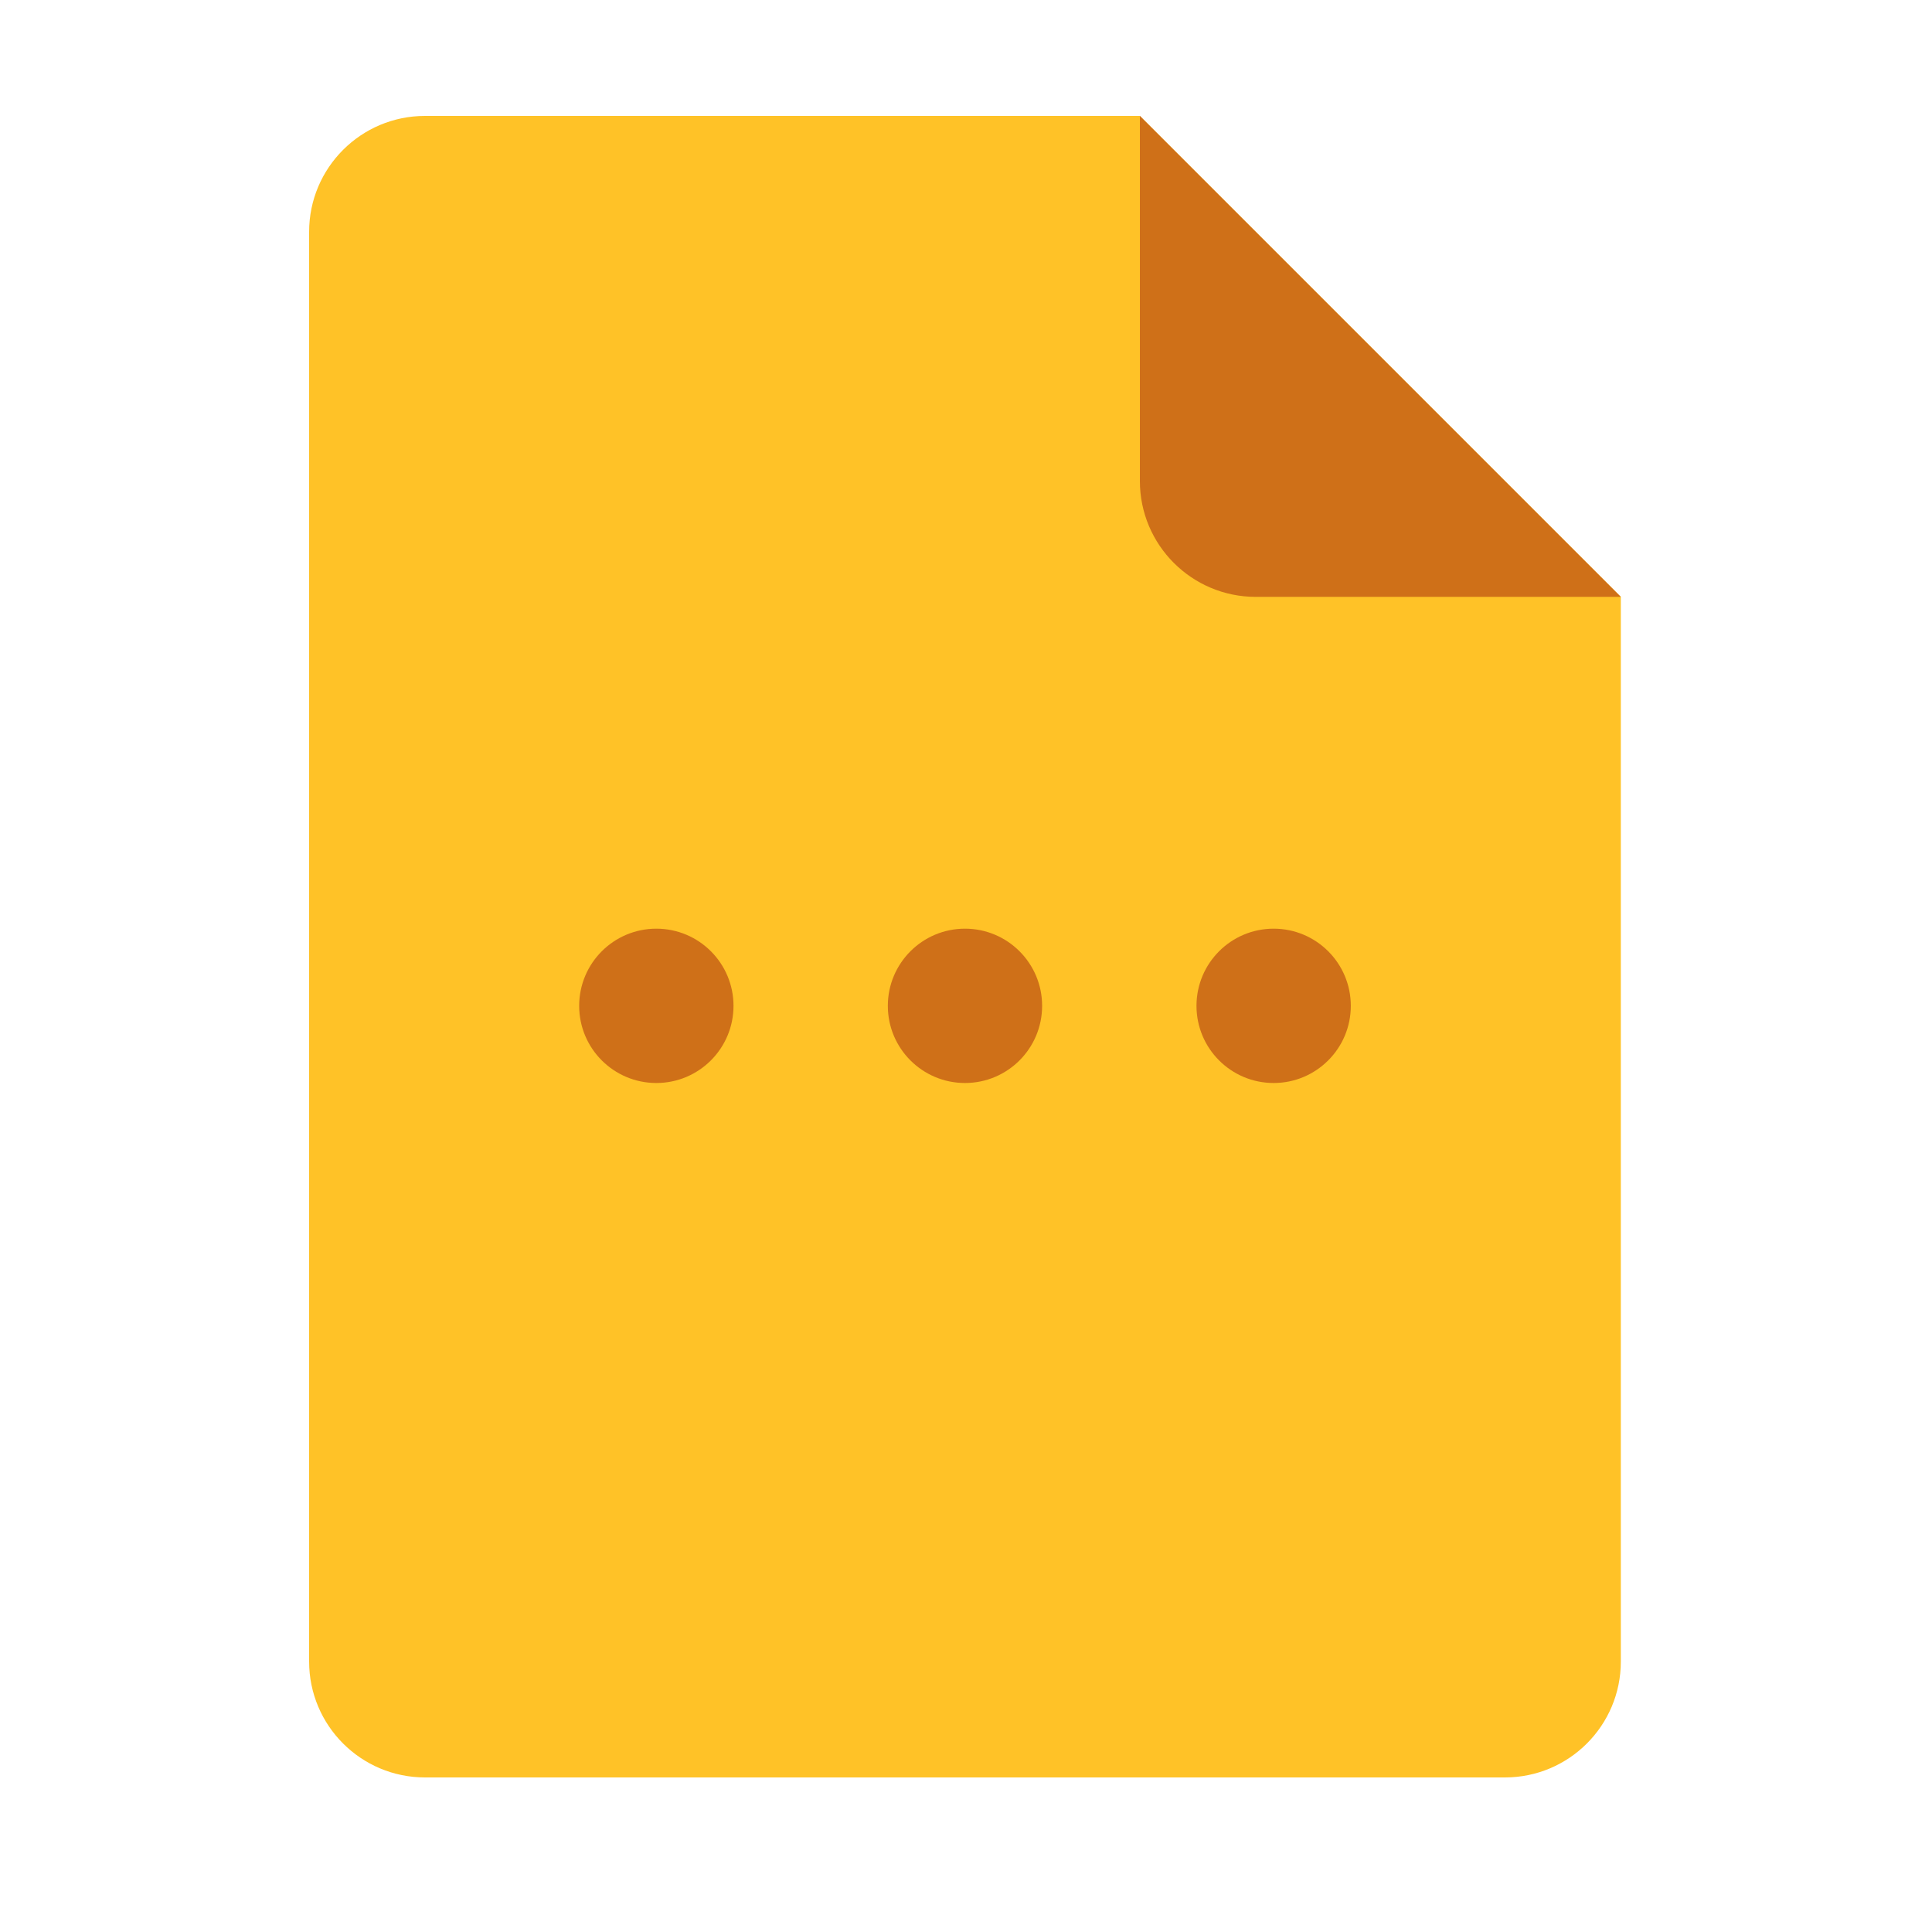 <svg width="50" height="50" viewBox="0 0 50 50" fill="none" xmlns="http://www.w3.org/2000/svg">
<path d="M8 6C8 4.343 9.343 3 11 3L29.5 3L41.947 15.447L41.947 43C41.947 44.657 40.604 46 38.947 46H11C9.343 46 8 44.657 8 43V6Z" fill="#FFC227"/>
<path d="M29.5 12.447V3L41.947 15.447H32.5C30.843 15.447 29.5 14.104 29.5 12.447Z" fill="#CF7018"/>
<path d="M14.989 26.031C14.989 24.928 15.883 24.034 16.986 24.034C18.089 24.034 18.983 24.928 18.983 26.031C18.983 27.134 18.089 28.028 16.986 28.028C15.883 28.028 14.989 27.134 14.989 26.031Z" fill="#CF7018"/>
<path d="M22.977 26.031C22.977 24.928 23.871 24.034 24.974 24.034C26.076 24.034 26.97 24.928 26.97 26.031C26.97 27.134 26.076 28.028 24.974 28.028C23.871 28.028 22.977 27.134 22.977 26.031Z" fill="#CF7018"/>
<path d="M30.965 26.031C30.965 24.928 31.859 24.034 32.962 24.034C34.065 24.034 34.959 24.928 34.959 26.031C34.959 27.134 34.065 28.028 32.962 28.028C31.859 28.028 30.965 27.134 30.965 26.031Z" fill="#CF7018"/>
</svg>
